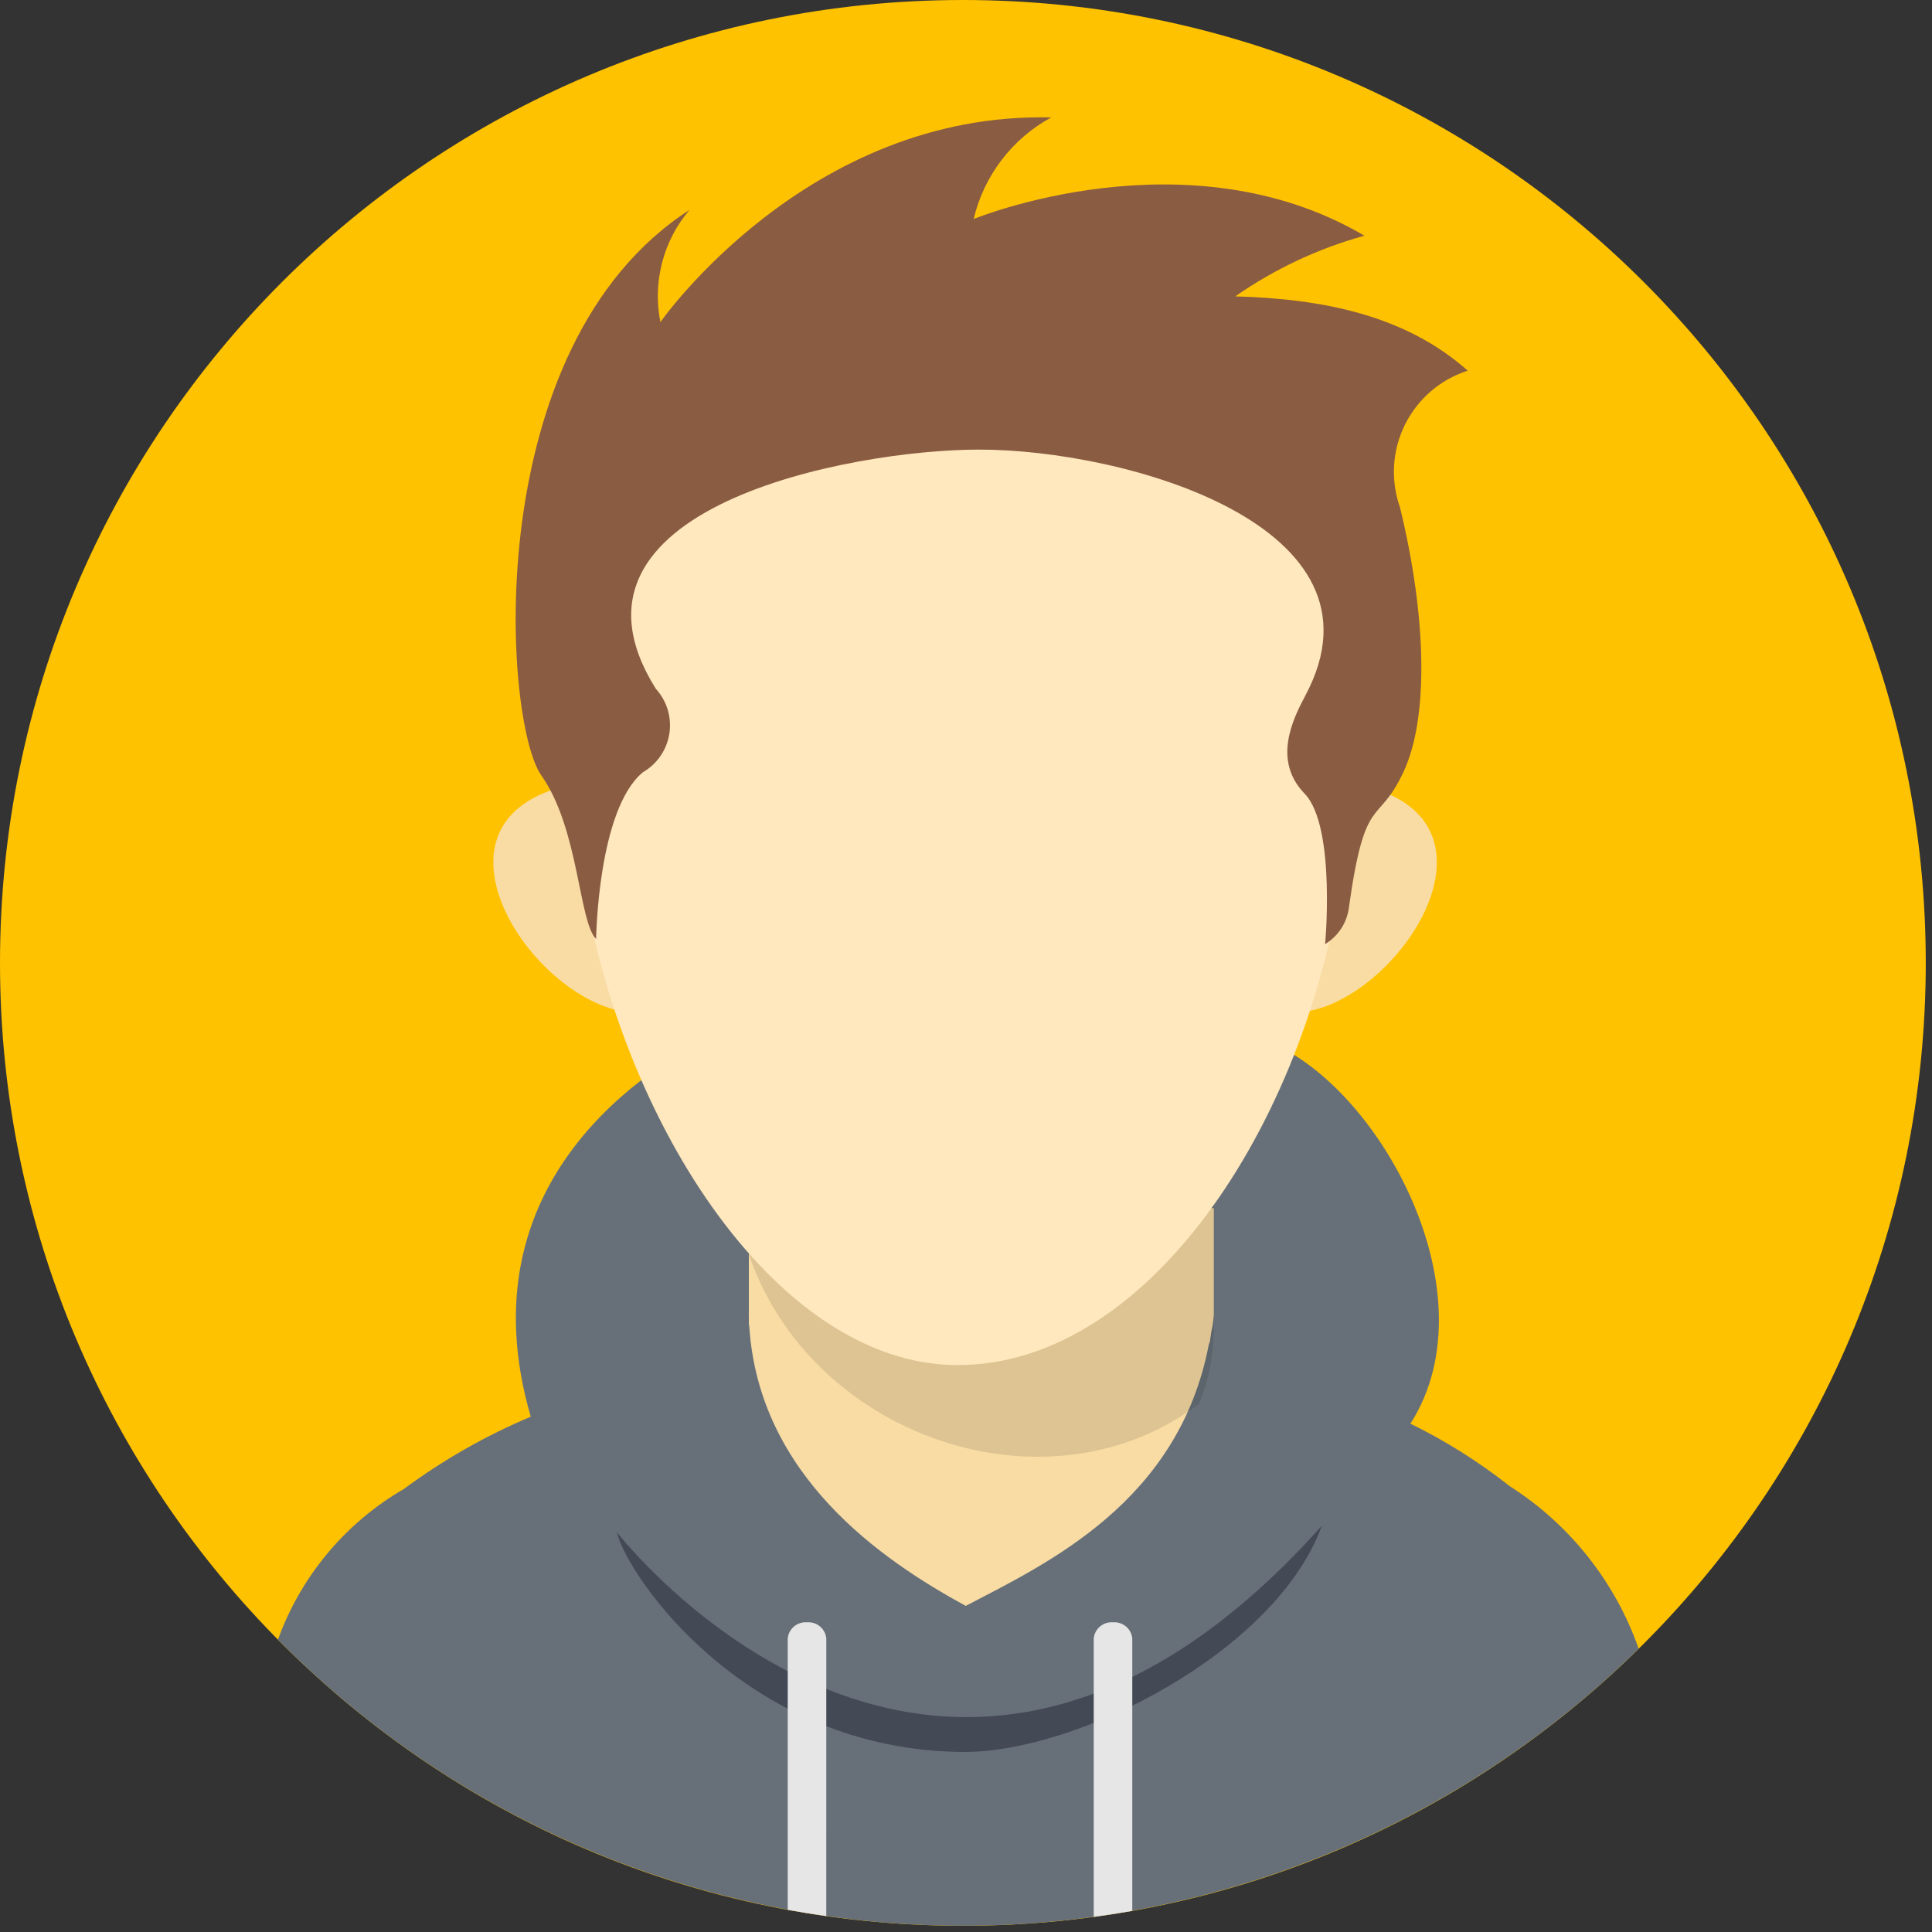 <svg width="62" height="62" viewBox="0 0 62 62" fill="none" xmlns="http://www.w3.org/2000/svg">
<rect x="0" y="0" width="62" height="62" fill="#333333" stroke="none"/>
<path d="M30.9 61.8C47.965 61.8 61.8 47.965 61.8 30.9C61.8 13.834 47.965 0 30.9 0C13.834 0 0 13.834 0 30.9C0 47.965 13.834 61.8 30.9 61.8Z" fill="#FFC200"/>
<path fill-rule="evenodd" clip-rule="evenodd" d="M52.587 52.908C46.756 58.656 38.881 61.854 30.693 61.799C22.506 61.745 14.674 58.442 8.92 52.617C9.656 50.582 11.085 48.871 12.957 47.785C14.219 46.852 15.586 46.073 17.032 45.463C14.834 37.91 20.809 34.197 23.095 33.128C23.095 36.615 26.36 34.301 30.412 34.345C33.748 34.382 40.345 37.74 40.345 33.31C44.015 34.396 48.015 41.39 45.262 45.687C46.391 46.239 47.457 46.91 48.443 47.689C50.37 48.915 51.83 50.754 52.587 52.909V52.908Z" fill="#677079"/>
<path fill-rule="evenodd" clip-rule="evenodd" d="M24.032 38.68L38.952 38.77V42.207L38.945 42.26C38.935 42.416 38.911 42.57 38.875 42.722L38.825 43.063L38.795 43.134C37.829 48.208 33.602 50.169 30.992 51.535C28.242 50.037 24.354 47.338 24.045 42.563L24.032 42.504V42.304C24.03 42.235 24.029 42.166 24.028 42.097C24.028 42.133 24.031 42.167 24.032 42.203V38.68Z" fill="#F9DCA4"/>
<path opacity="0.11" fill-rule="evenodd" clip-rule="evenodd" d="M38.953 38.617V42.622C38.95 42.993 38.918 43.364 38.858 43.73C38.782 44.184 38.655 44.627 38.478 45.051C33.294 48.966 25.034 45.755 23.715 39.068L38.953 38.617Z" fill="black"/>
<path fill-rule="evenodd" clip-rule="evenodd" d="M18.104 25.235C13.164 26.505 17.364 32.525 20.471 32.499C19.218 30.254 18.414 27.787 18.104 25.235Z" fill="#F9DCA4"/>
<path fill-rule="evenodd" clip-rule="evenodd" d="M43.837 25.235C48.777 26.505 44.577 32.525 41.469 32.498C42.722 30.253 43.527 27.787 43.837 25.235Z" fill="#F9DCA4"/>
<path fill-rule="evenodd" clip-rule="evenodd" d="M30.733 11.361C51.256 11.361 43.258 43.807 30.733 43.807C18.903 43.807 10.21 11.361 30.733 11.361Z" fill="#FFE8BE"/>
<path fill-rule="evenodd" clip-rule="evenodd" d="M21.047 22.105C21.222 22.297 21.352 22.525 21.427 22.774C21.502 23.023 21.52 23.285 21.481 23.542C21.441 23.799 21.344 24.043 21.197 24.258C21.051 24.472 20.858 24.651 20.633 24.781C19.183 25.974 19.13 30.134 19.13 30.134C18.57 29.578 18.583 26.6 17.369 24.879C16.155 23.158 15.337 11.116 22.126 6.737C21.709 7.227 21.408 7.806 21.247 8.43C21.085 9.053 21.067 9.705 21.193 10.337C21.193 10.337 25.909 3.574 33.733 3.769C33.113 4.107 32.571 4.572 32.142 5.134C31.714 5.696 31.408 6.341 31.246 7.029C31.246 7.029 38.086 4.207 43.786 7.564C42.304 7.973 40.902 8.632 39.641 9.511C42.409 9.587 45.084 10.101 47.101 11.895C46.667 12.034 46.265 12.259 45.919 12.556C45.574 12.854 45.291 13.217 45.088 13.625C44.885 14.034 44.766 14.479 44.738 14.934C44.71 15.389 44.774 15.845 44.925 16.275C45.781 19.778 45.861 23.037 45.032 24.789C44.203 26.541 43.812 25.41 43.293 29.084C43.267 29.332 43.185 29.571 43.051 29.782C42.917 29.992 42.737 30.169 42.523 30.298C42.503 30.564 42.905 26.542 41.868 25.471C40.832 24.401 41.483 23.086 41.897 22.308C44.787 16.881 36.132 14.422 31.401 14.428C27.298 14.433 17.401 16.298 21.047 22.105Z" fill="#8A5C42"/>
<path fill-rule="evenodd" clip-rule="evenodd" d="M19.79 49.162C19.82 49.2 30.208 62.645 42.42 48.962C40.945 53.014 34.583 56.232 30.944 56.222C23.994 56.202 20.148 50.622 19.79 49.162Z" fill="#434955"/>
<path fill-rule="evenodd" clip-rule="evenodd" d="M36.336 61.323C35.926 61.395 35.514 61.458 35.099 61.515V52.578C35.114 52.428 35.187 52.291 35.303 52.194C35.418 52.098 35.567 52.05 35.717 52.062C35.867 52.05 36.016 52.097 36.132 52.194C36.248 52.29 36.321 52.428 36.336 52.578V61.323ZM26.516 61.489C26.101 61.43 25.689 61.363 25.279 61.289V52.578C25.294 52.428 25.367 52.291 25.483 52.194C25.598 52.098 25.747 52.05 25.897 52.062C26.047 52.05 26.197 52.097 26.312 52.193C26.428 52.29 26.502 52.428 26.517 52.578L26.516 61.489Z" fill="#E6E6E6"/>
</svg>
